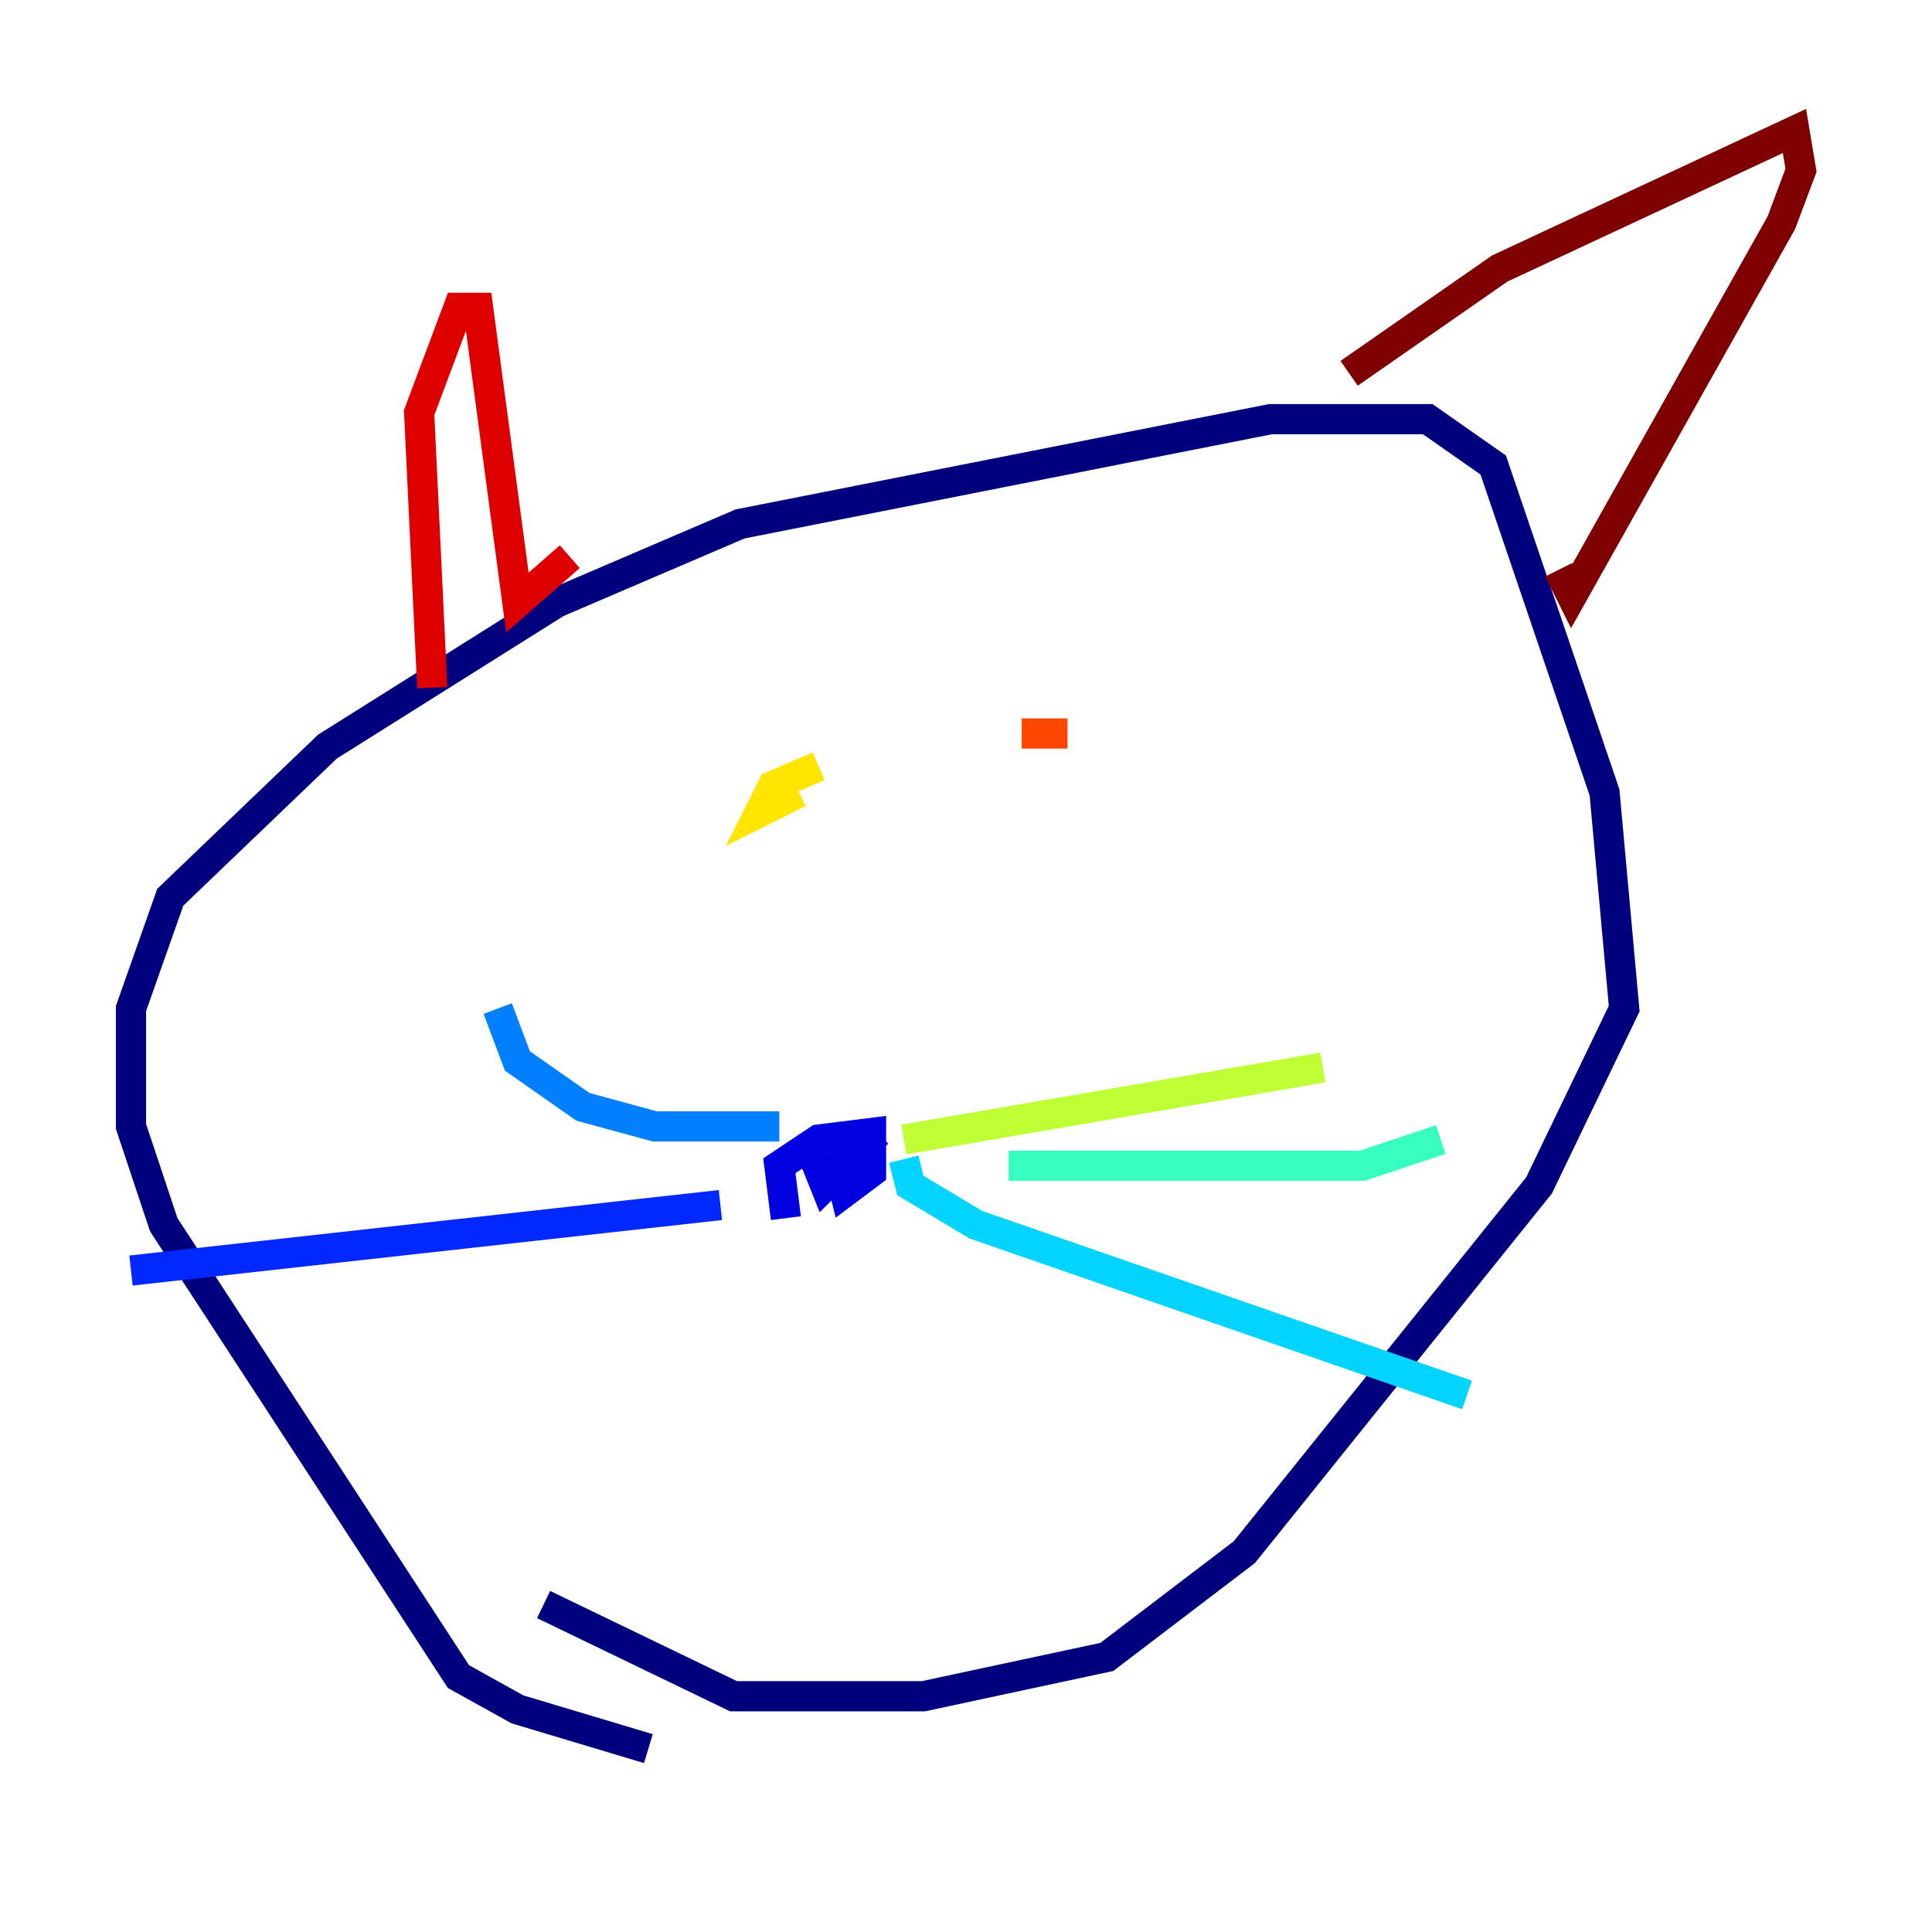 <?xml version="1.0" encoding="utf-8" ?>
<svg baseProfile="tiny" height="128" version="1.2" viewBox="0,0,128,128" width="128" xmlns="http://www.w3.org/2000/svg" xmlns:ev="http://www.w3.org/2001/xml-events" xmlns:xlink="http://www.w3.org/1999/xlink"><defs /><polyline fill="none" points="42.956,115.851 34.278,113.248 30.373,111.078 10.848,81.139 8.678,74.63 8.678,66.82 11.281,59.444 21.695,49.464 36.881,39.919 49.031,34.712 84.176,27.77 94.59,27.77 98.929,30.807 106.305,52.502 107.607,66.82 101.966,78.536 82.441,102.834 73.329,109.776 61.18,112.38 48.597,112.38 36.014,106.305" stroke="#00007f" stroke-width="2" /><polyline fill="none" points="52.068,80.705 51.634,77.234 54.237,75.498 57.709,75.064 57.709,77.668 55.973,78.969 55.539,77.234 58.142,75.064 54.671,78.536 53.803,76.366" stroke="#0000de" stroke-width="2" /><polyline fill="none" points="47.729,79.837 8.678,84.176" stroke="#0028ff" stroke-width="2" /><polyline fill="none" points="51.634,74.63 43.39,74.63 38.617,73.329 34.278,70.291 32.976,66.82" stroke="#0080ff" stroke-width="2" /><polyline fill="none" points="59.878,76.8 60.312,78.536 64.651,81.139 97.193,92.42" stroke="#00d4ff" stroke-width="2" /><polyline fill="none" points="66.82,77.234 90.251,77.234 95.458,75.498" stroke="#36ffc0" stroke-width="2" /><polyline fill="none" points="68.122,73.763 68.122,74.197" stroke="#7cff79" stroke-width="2" /><polyline fill="none" points="59.878,75.498 87.647,70.725" stroke="#c0ff36" stroke-width="2" /><polyline fill="none" points="52.936,52.502 50.332,53.803 51.2,52.068 54.237,50.766" stroke="#ffe500" stroke-width="2" /><polyline fill="none" points="69.858,50.766 69.858,50.766" stroke="#ff9400" stroke-width="2" /><polyline fill="none" points="70.725,48.597 67.688,48.597" stroke="#ff4600" stroke-width="2" /><polyline fill="none" points="28.637,45.559 27.77,27.336 30.373,20.393 31.675,20.393 34.278,39.919 37.749,36.881" stroke="#de0000" stroke-width="2" /><polyline fill="none" points="89.383,24.732 99.363,17.79 118.888,8.678 119.322,11.281 118.02,14.752 104.136,39.485 103.268,37.749" stroke="#7f0000" stroke-width="2" /></svg>